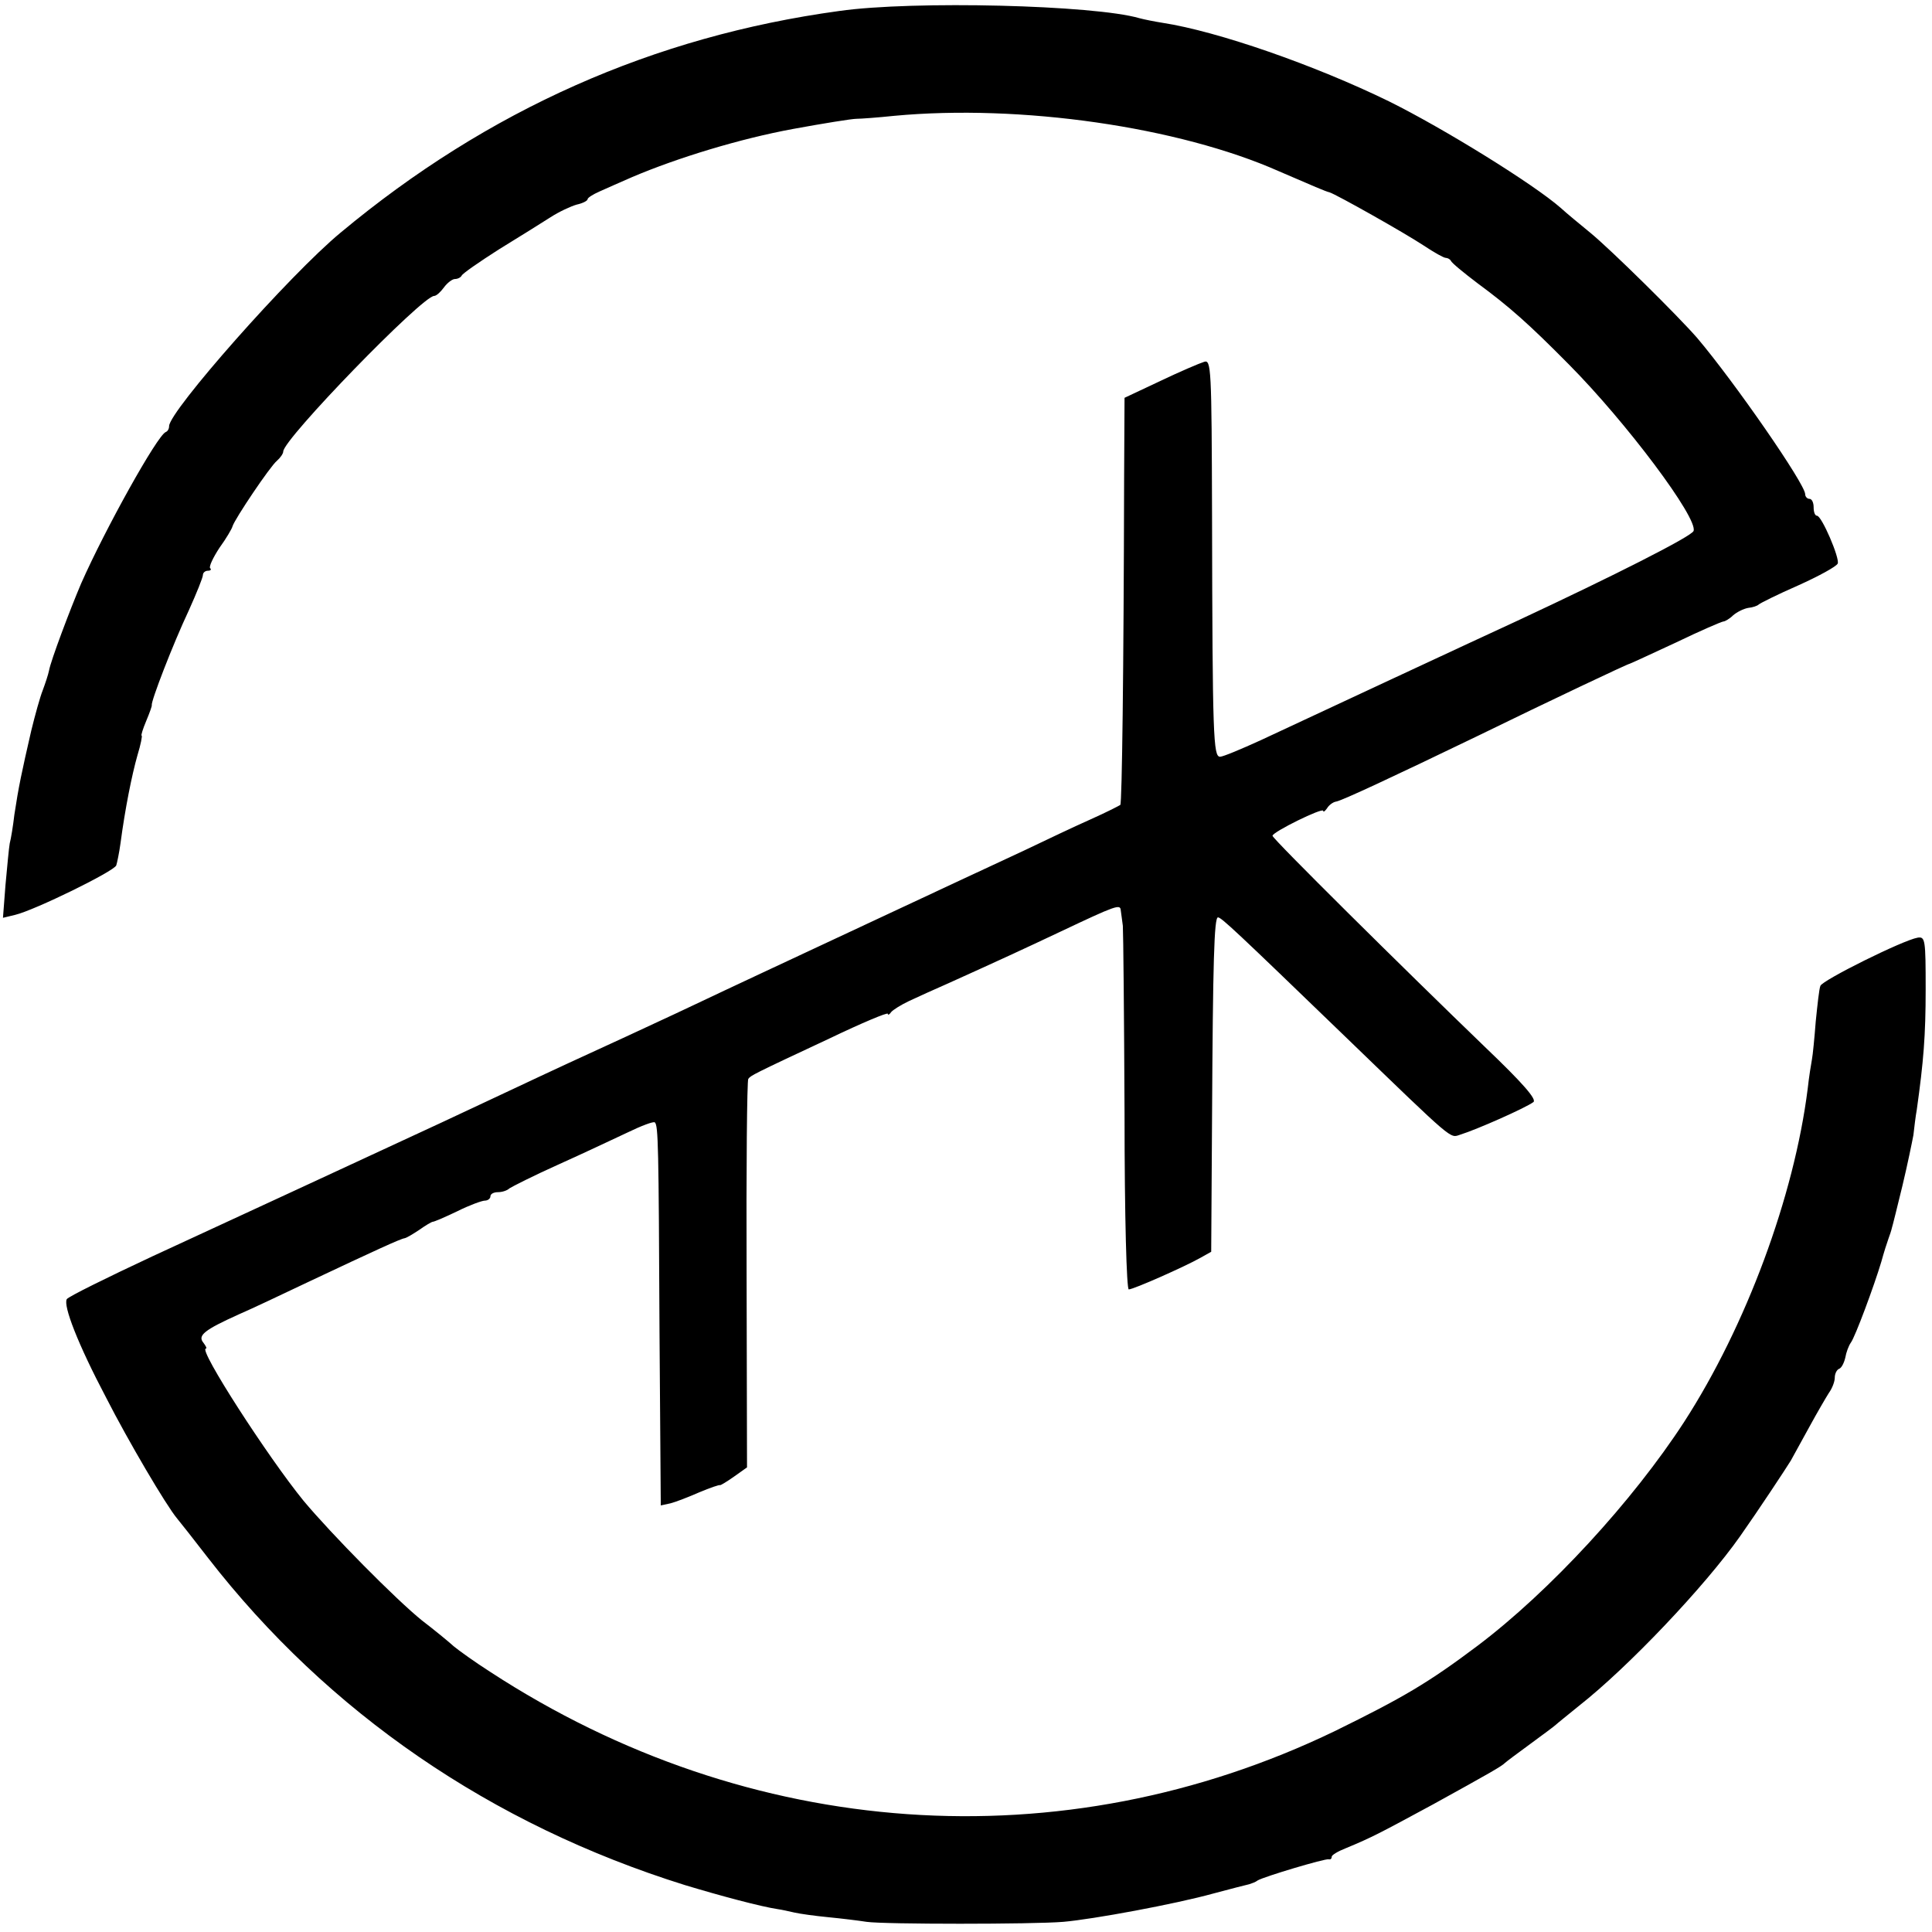 <?xml version="1.0" standalone="no"?>
<!DOCTYPE svg PUBLIC "-//W3C//DTD SVG 20010904//EN"
 "http://www.w3.org/TR/2001/REC-SVG-20010904/DTD/svg10.dtd">
<svg version="1.0" xmlns="http://www.w3.org/2000/svg"
 width="457pt" height="457pt" viewBox="0 0 457 457"
 preserveAspectRatio="xMidYMid meet">
<g transform="translate(0,457) scale(0.1,-0.1)"
fill="#000000" stroke="none">
<path d="M1985 4544 c-439 -60 -831 -234 -1179 -524 -121 -100 -406 -423 -406
-458 0 -6 -3 -12 -8 -14 -20 -8 -143 -229 -200 -358 -26 -61 -72 -183 -76
-206 -2 -10 -9 -31 -15 -47 -6 -15 -18 -58 -27 -95 -23 -100 -30 -133 -40
-199 -3 -26 -8 -57 -11 -68 -2 -11 -6 -55 -10 -98 l-6 -78 29 7 c46 11 234
103 239 117 2 6 7 30 10 52 11 83 27 162 40 208 8 26 12 47 10 47 -2 0 3 16
11 35 8 19 14 36 13 37 -2 9 49 142 88 225 18 40 33 77 33 83 0 5 5 10 12 10
6 0 9 3 5 6 -3 4 7 25 22 48 16 22 30 46 31 51 5 17 89 142 105 155 8 7 15 17
15 22 0 29 329 368 357 368 5 0 15 9 23 20 8 11 20 20 26 20 7 0 14 4 16 8 2
5 41 32 88 62 47 29 102 63 122 76 20 13 48 26 62 30 14 3 26 9 26 13 0 3 12
11 28 18 15 7 50 22 77 34 108 46 256 91 381 114 71 13 139 24 150 24 10 0 51
3 89 7 299 28 673 -26 910 -131 81 -35 111 -48 120 -50 16 -5 176 -95 223
-126 24 -16 47 -29 52 -29 4 0 10 -3 12 -7 2 -5 30 -28 63 -53 76 -56 121 -96
216 -192 136 -137 306 -364 295 -394 -5 -13 -189 -106 -416 -212 -85 -39 -501
-233 -608 -283 -46 -21 -89 -39 -96 -39 -16 0 -18 45 -19 568 -1 354 -2 372
-19 366 -10 -3 -57 -23 -103 -45 l-85 -40 -1 -192 c-1 -460 -5 -766 -9 -771
-3 -2 -34 -18 -70 -34 -36 -16 -108 -50 -160 -75 -52 -24 -221 -103 -375 -175
-154 -72 -334 -156 -399 -187 -65 -31 -140 -65 -165 -77 -96 -44 -170 -78
-276 -128 -60 -28 -132 -62 -160 -75 -168 -78 -518 -240 -685 -317 -107 -50
-198 -95 -202 -101 -9 -15 26 -106 93 -233 52 -102 142 -255 168 -286 6 -7 39
-49 73 -93 284 -366 670 -631 1128 -774 86 -26 180 -51 220 -57 8 -1 26 -5 39
-8 13 -3 49 -8 80 -11 31 -3 72 -8 91 -11 41 -6 393 -6 465 0 70 6 265 42 355
67 41 11 80 21 85 22 6 2 15 5 20 9 15 9 159 52 168 50 4 -1 7 1 7 6 0 4 15
13 33 20 63 26 83 37 207 104 136 75 162 90 170 98 3 3 30 23 60 45 30 22 57
42 60 45 3 3 28 23 55 45 117 92 298 283 381 401 43 61 109 161 120 179 6 11
26 47 44 80 18 33 39 69 46 80 8 11 14 27 14 36 0 10 5 19 10 21 6 2 12 14 15
27 2 12 8 28 13 35 10 13 55 134 72 191 6 22 14 47 17 55 3 8 7 20 8 25 2 6
13 51 25 100 12 50 23 104 26 120 2 17 5 44 8 60 16 114 21 175 21 285 0 117
-1 125 -19 122 -35 -6 -226 -101 -230 -114 -3 -7 -7 -45 -11 -84 -3 -39 -7
-80 -9 -90 -2 -11 -7 -41 -10 -69 -32 -255 -146 -562 -292 -788 -122 -188
-318 -401 -489 -530 -117 -88 -177 -123 -338 -202 -645 -311 -1385 -259 -1997
140 -36 23 -75 51 -87 61 -12 11 -45 38 -75 61 -62 50 -214 204 -280 283 -84
103 -250 360 -231 360 3 0 0 6 -6 14 -14 17 2 30 84 67 28 12 102 47 165 77
159 75 218 102 227 103 5 1 20 10 35 20 14 10 29 19 32 19 3 0 29 11 58 25 28
14 58 25 65 25 7 0 13 5 13 10 0 6 8 10 18 10 10 0 22 4 27 9 6 4 57 30 115
56 58 26 132 61 164 76 33 16 62 27 65 24 8 -8 9 -52 11 -498 l3 -408 23 5
c12 3 43 15 68 26 26 11 47 18 49 17 1 -1 16 8 33 20 l31 22 -1 456 c-1 252 1
460 4 463 6 8 9 10 193 96 75 36 137 62 137 58 0 -4 4 -2 8 4 4 5 23 17 42 26
19 9 61 28 93 42 124 56 176 80 267 123 129 61 140 65 141 50 1 -6 3 -23 5
-37 1 -14 3 -213 4 -442 0 -252 5 -418 10 -418 11 0 133 54 170 75 l25 14 2
318 c2 369 5 473 14 473 8 0 42 -32 302 -283 260 -251 246 -239 271 -231 39
12 154 63 173 77 9 6 -25 45 -114 130 -194 187 -503 493 -503 500 0 9 120 68
120 59 0 -4 4 -1 9 6 4 7 14 15 22 16 15 3 133 58 334 155 172 84 356 171 360
171 1 0 51 23 109 50 58 28 109 50 113 50 3 0 14 6 22 14 9 8 25 16 36 18 11
1 22 5 25 8 3 3 45 24 93 45 49 22 91 45 94 52 5 13 -38 113 -49 113 -5 0 -8
9 -8 20 0 11 -4 20 -10 20 -5 0 -10 5 -10 11 0 24 -167 265 -255 369 -45 52
-205 210 -254 250 -23 19 -55 45 -69 58 -65 57 -277 188 -406 252 -176 86
-406 166 -536 186 -19 3 -44 8 -55 11 -106 31 -534 42 -710 17z"/>
</g>
</svg>

